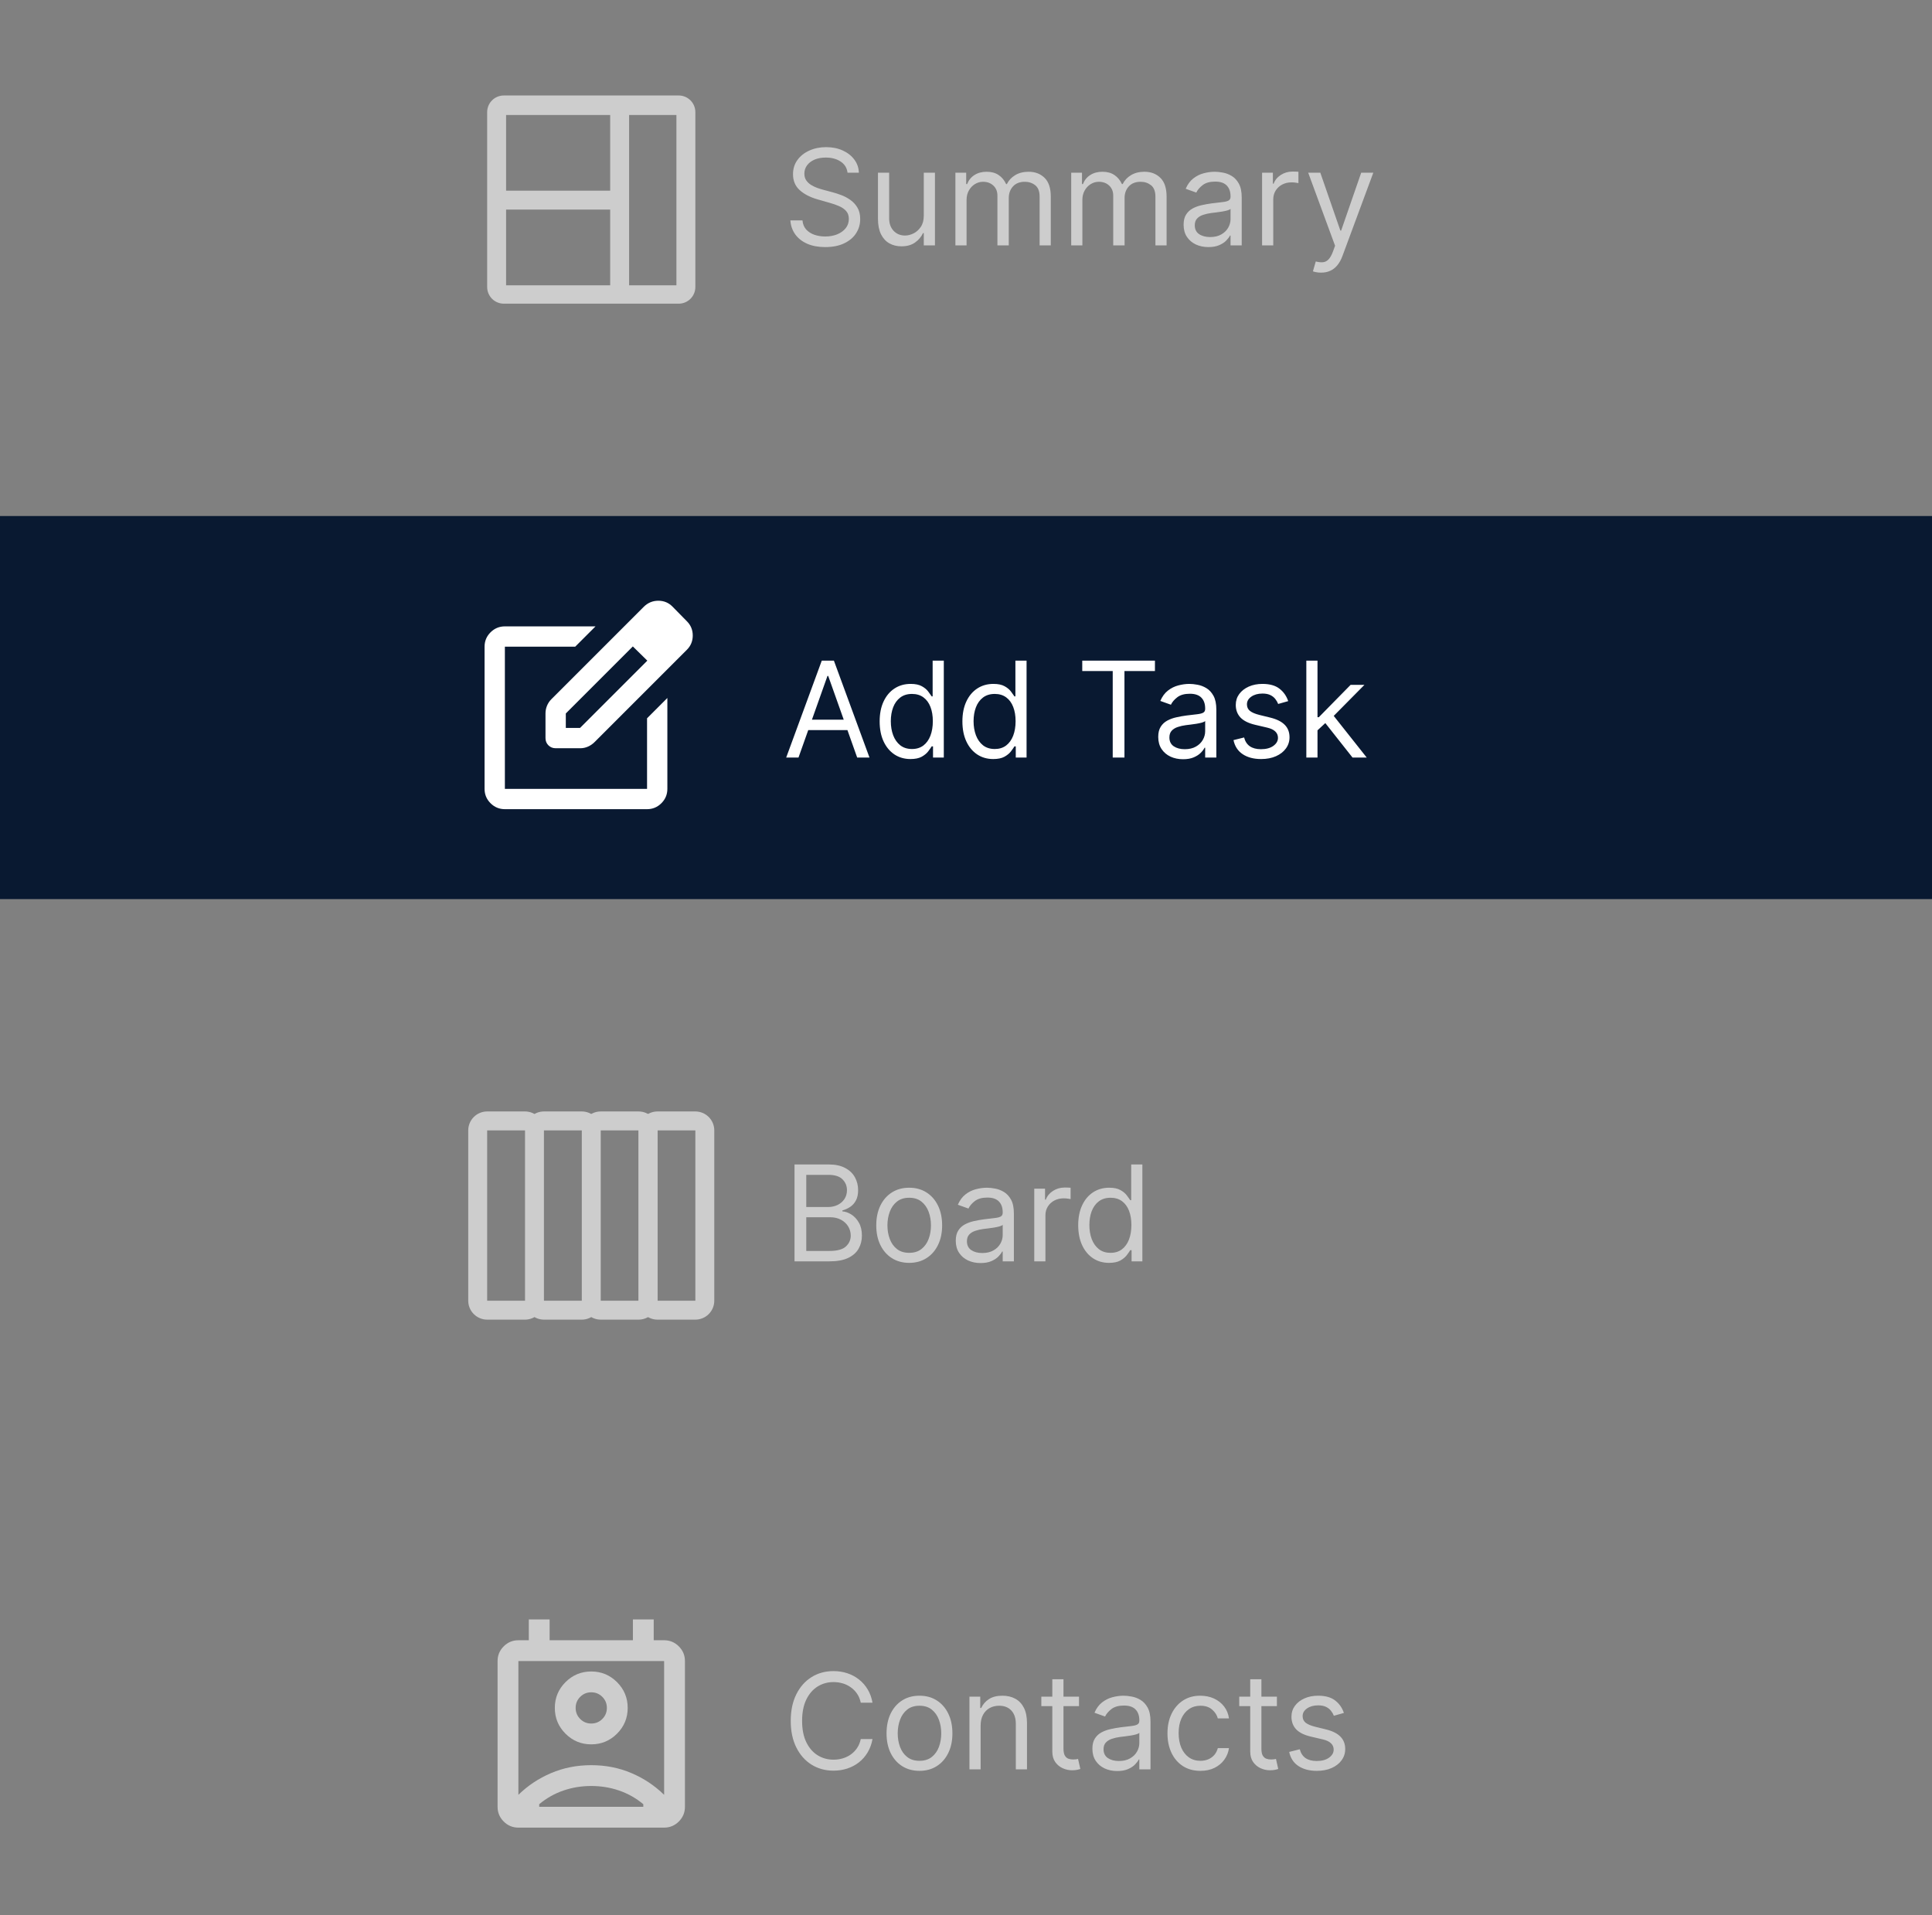 <svg width="232" height="230" viewBox="0 0 232 230" fill="none" xmlns="http://www.w3.org/2000/svg">
<rect x="0" y="0" width="232" height="230" fill="#808080" stroke="none"/>
<path d="M81.227 11.466H60.773H60.5C59.395 11.466 58.5 12.361 58.5 13.466C58.5 13.646 58.5 13.773 58.5 13.806V34.26V34.466C58.5 35.57 59.396 36.466 60.5 36.466C60.644 36.466 60.744 36.466 60.773 36.466H81.227C81.256 36.466 81.356 36.466 81.5 36.466C82.604 36.466 83.5 35.57 83.5 34.465C83.5 34.358 83.5 34.285 83.5 34.26V13.806C83.5 13.773 83.5 13.646 83.5 13.466C83.5 12.361 82.604 11.466 81.5 11.466C81.356 11.466 81.256 11.466 81.227 11.466ZM73.273 34.26H60.773V25.169H73.273V34.26ZM73.273 22.897H60.773V13.806L73.273 13.806V22.897ZM81.227 34.26H75.546V13.806H81.227V34.26Z" fill="#CDCDCD"/>
<path d="M101.773 20.738C101.705 20.163 101.428 19.716 100.943 19.398C100.458 19.079 99.864 18.92 99.159 18.92C98.644 18.92 98.193 19.004 97.807 19.17C97.424 19.337 97.125 19.566 96.909 19.858C96.697 20.149 96.591 20.481 96.591 20.852C96.591 21.163 96.665 21.43 96.812 21.653C96.964 21.873 97.157 22.057 97.392 22.204C97.627 22.348 97.873 22.468 98.131 22.562C98.388 22.653 98.625 22.727 98.841 22.784L100.023 23.102C100.326 23.182 100.663 23.292 101.034 23.432C101.409 23.572 101.767 23.763 102.108 24.006C102.453 24.244 102.737 24.551 102.96 24.926C103.184 25.301 103.295 25.761 103.295 26.307C103.295 26.936 103.131 27.504 102.801 28.011C102.475 28.519 101.998 28.922 101.369 29.221C100.744 29.521 99.985 29.67 99.091 29.67C98.258 29.67 97.536 29.536 96.926 29.267C96.32 28.998 95.843 28.623 95.494 28.142C95.15 27.661 94.954 27.102 94.909 26.466H96.364C96.401 26.905 96.549 27.269 96.807 27.557C97.068 27.841 97.398 28.053 97.796 28.193C98.197 28.329 98.629 28.398 99.091 28.398C99.629 28.398 100.112 28.311 100.54 28.136C100.968 27.958 101.307 27.712 101.557 27.398C101.807 27.079 101.932 26.708 101.932 26.284C101.932 25.898 101.824 25.583 101.608 25.341C101.392 25.098 101.108 24.901 100.756 24.75C100.403 24.598 100.023 24.466 99.614 24.352L98.182 23.943C97.273 23.682 96.553 23.309 96.023 22.824C95.492 22.339 95.227 21.704 95.227 20.92C95.227 20.269 95.403 19.701 95.756 19.216C96.112 18.727 96.589 18.348 97.188 18.079C97.79 17.807 98.462 17.67 99.204 17.67C99.954 17.67 100.621 17.805 101.205 18.074C101.788 18.339 102.25 18.703 102.591 19.165C102.936 19.627 103.117 20.151 103.136 20.738H101.773ZM110.93 25.898V20.738H112.271V29.466H110.93V27.988H110.839C110.635 28.432 110.317 28.809 109.885 29.119C109.453 29.426 108.908 29.579 108.249 29.579C107.703 29.579 107.218 29.46 106.794 29.221C106.37 28.979 106.036 28.615 105.794 28.131C105.552 27.642 105.43 27.026 105.43 26.284V20.738H106.771V26.193C106.771 26.829 106.949 27.337 107.305 27.716C107.665 28.095 108.124 28.284 108.68 28.284C109.014 28.284 109.353 28.199 109.697 28.028C110.046 27.858 110.338 27.596 110.572 27.244C110.811 26.892 110.93 26.443 110.93 25.898ZM114.727 29.466V20.738H116.023V22.102H116.136C116.318 21.636 116.612 21.274 117.017 21.017C117.422 20.756 117.909 20.625 118.477 20.625C119.053 20.625 119.532 20.756 119.915 21.017C120.301 21.274 120.602 21.636 120.818 22.102H120.909C121.133 21.651 121.468 21.294 121.915 21.028C122.362 20.759 122.898 20.625 123.523 20.625C124.303 20.625 124.941 20.869 125.438 21.358C125.934 21.843 126.182 22.598 126.182 23.625V29.466H124.841V23.625C124.841 22.981 124.665 22.521 124.312 22.244C123.96 21.968 123.545 21.829 123.068 21.829C122.455 21.829 121.979 22.015 121.642 22.386C121.305 22.754 121.136 23.22 121.136 23.784V29.466H119.773V23.488C119.773 22.992 119.612 22.593 119.29 22.29C118.968 21.983 118.553 21.829 118.045 21.829C117.697 21.829 117.371 21.922 117.068 22.108C116.769 22.294 116.527 22.551 116.341 22.881C116.159 23.206 116.068 23.583 116.068 24.011V29.466H114.727ZM128.634 29.466V20.738H129.929V22.102H130.043C130.224 21.636 130.518 21.274 130.923 21.017C131.329 20.756 131.815 20.625 132.384 20.625C132.959 20.625 133.438 20.756 133.821 21.017C134.207 21.274 134.509 21.636 134.724 22.102H134.815C135.039 21.651 135.374 21.294 135.821 21.028C136.268 20.759 136.804 20.625 137.429 20.625C138.209 20.625 138.848 20.869 139.344 21.358C139.84 21.843 140.088 22.598 140.088 23.625V29.466H138.747V23.625C138.747 22.981 138.571 22.521 138.219 22.244C137.866 21.968 137.452 21.829 136.974 21.829C136.361 21.829 135.885 22.015 135.548 22.386C135.211 22.754 135.043 23.22 135.043 23.784V29.466H133.679V23.488C133.679 22.992 133.518 22.593 133.196 22.29C132.874 21.983 132.459 21.829 131.952 21.829C131.603 21.829 131.277 21.922 130.974 22.108C130.675 22.294 130.433 22.551 130.247 22.881C130.065 23.206 129.974 23.583 129.974 24.011V29.466H128.634ZM145.108 29.67C144.555 29.67 144.053 29.566 143.602 29.358C143.152 29.146 142.794 28.841 142.528 28.443C142.263 28.042 142.131 27.557 142.131 26.988C142.131 26.488 142.229 26.083 142.426 25.773C142.623 25.458 142.886 25.212 143.216 25.034C143.545 24.856 143.909 24.723 144.307 24.636C144.708 24.545 145.112 24.473 145.517 24.42C146.047 24.352 146.477 24.301 146.807 24.267C147.14 24.229 147.383 24.167 147.534 24.079C147.689 23.992 147.767 23.841 147.767 23.625V23.579C147.767 23.019 147.614 22.583 147.307 22.273C147.004 21.962 146.544 21.807 145.926 21.807C145.286 21.807 144.784 21.947 144.42 22.227C144.057 22.508 143.801 22.807 143.653 23.125L142.381 22.67C142.608 22.14 142.911 21.727 143.29 21.432C143.672 21.133 144.089 20.924 144.54 20.807C144.994 20.686 145.441 20.625 145.881 20.625C146.161 20.625 146.483 20.659 146.847 20.727C147.214 20.792 147.568 20.926 147.909 21.131C148.254 21.335 148.54 21.644 148.767 22.057C148.994 22.47 149.108 23.023 149.108 23.716V29.466H147.767V28.284H147.699C147.608 28.473 147.456 28.676 147.244 28.892C147.032 29.108 146.75 29.292 146.398 29.443C146.045 29.595 145.616 29.67 145.108 29.67ZM145.312 28.466C145.843 28.466 146.29 28.362 146.653 28.153C147.021 27.945 147.297 27.676 147.483 27.346C147.672 27.017 147.767 26.67 147.767 26.307V25.079C147.71 25.148 147.585 25.21 147.392 25.267C147.203 25.32 146.983 25.367 146.733 25.409C146.487 25.447 146.246 25.481 146.011 25.511C145.78 25.538 145.593 25.561 145.449 25.579C145.1 25.625 144.775 25.699 144.472 25.801C144.172 25.899 143.93 26.049 143.744 26.25C143.563 26.447 143.472 26.716 143.472 27.057C143.472 27.523 143.644 27.875 143.989 28.113C144.337 28.348 144.778 28.466 145.312 28.466ZM151.555 29.466V20.738H152.851V22.057H152.942C153.101 21.625 153.389 21.274 153.805 21.006C154.222 20.737 154.692 20.602 155.214 20.602C155.313 20.602 155.436 20.604 155.584 20.608C155.732 20.612 155.843 20.617 155.919 20.625V21.988C155.874 21.977 155.769 21.96 155.607 21.937C155.447 21.911 155.279 21.898 155.101 21.898C154.677 21.898 154.298 21.987 153.964 22.165C153.635 22.339 153.374 22.581 153.18 22.892C152.991 23.199 152.896 23.549 152.896 23.943V29.466H151.555ZM158.638 32.739C158.411 32.739 158.208 32.72 158.03 32.682C157.852 32.648 157.729 32.614 157.661 32.58L158.001 31.398C158.327 31.481 158.615 31.511 158.865 31.488C159.115 31.466 159.337 31.354 159.53 31.153C159.727 30.956 159.907 30.636 160.07 30.193L160.32 29.511L157.092 20.738H158.547L160.956 27.693H161.047L163.456 20.738H164.911L161.206 30.738C161.039 31.189 160.833 31.562 160.587 31.858C160.34 32.157 160.054 32.379 159.729 32.523C159.407 32.667 159.043 32.739 158.638 32.739Z" fill="#CDCDCD"/>
<rect width="232.003" height="46" transform="translate(0 61.966)" fill="#091931"/>
<mask id="mask0_47_6" style="mask-type:alpha" maskUnits="userSpaceOnUse" x="56" y="69" width="30" height="31">
<rect x="56" y="69.966" width="30" height="30" fill="#D9D9D9"/>
</mask>
<g mask="url(#mask0_47_6)">
<path d="M60.627 97.168C59.956 97.168 59.382 96.929 58.904 96.452C58.426 95.974 58.188 95.4 58.188 94.729V77.656C58.188 76.985 58.426 76.411 58.904 75.933C59.382 75.456 59.956 75.217 60.627 75.217H71.511L69.072 77.656H60.627V94.729H77.7V86.254L80.139 83.814V94.729C80.139 95.4 79.9 95.974 79.422 96.452C78.945 96.929 78.37 97.168 77.7 97.168H60.627ZM74.255 75.918L75.992 77.626L67.944 85.674V87.412H69.651L77.73 79.333L79.468 81.04L71.389 89.119C71.165 89.343 70.906 89.521 70.611 89.653C70.317 89.785 70.007 89.851 69.681 89.851H66.724C66.379 89.851 66.089 89.734 65.855 89.501C65.621 89.267 65.505 88.977 65.505 88.632V85.674C65.505 85.349 65.566 85.039 65.688 84.744C65.809 84.45 65.982 84.191 66.206 83.967L74.255 75.918ZM79.468 81.04L74.255 75.918L77.303 72.869C77.791 72.382 78.376 72.138 79.056 72.138C79.737 72.138 80.311 72.382 80.779 72.869L82.486 74.607C82.954 75.075 83.188 75.644 83.188 76.314C83.188 76.985 82.954 77.554 82.486 78.022L79.468 81.04Z" fill="white"/>
</g>
<path d="M95.886 90.966H94.409L98.682 79.329H100.136L104.409 90.966H102.932L99.454 81.17H99.364L95.886 90.966ZM96.432 86.42H102.386V87.67H96.432V86.42ZM109.335 91.148C108.608 91.148 107.966 90.964 107.409 90.597C106.852 90.225 106.417 89.703 106.102 89.028C105.788 88.35 105.631 87.549 105.631 86.625C105.631 85.708 105.788 84.913 106.102 84.239C106.417 83.564 106.854 83.043 107.415 82.676C107.975 82.309 108.623 82.125 109.358 82.125C109.926 82.125 110.375 82.22 110.705 82.409C111.038 82.595 111.292 82.807 111.466 83.045C111.644 83.28 111.782 83.473 111.881 83.625H111.994V79.329H113.335V90.966H112.04V89.625H111.881C111.782 89.784 111.642 89.985 111.46 90.227C111.278 90.466 111.019 90.68 110.682 90.869C110.345 91.055 109.896 91.148 109.335 91.148ZM109.517 89.943C110.055 89.943 110.509 89.803 110.881 89.523C111.252 89.239 111.534 88.847 111.727 88.347C111.92 87.843 112.017 87.261 112.017 86.602C112.017 85.951 111.922 85.381 111.733 84.892C111.544 84.4 111.263 84.017 110.892 83.744C110.521 83.468 110.063 83.329 109.517 83.329C108.949 83.329 108.475 83.475 108.097 83.767C107.722 84.055 107.439 84.447 107.25 84.943C107.064 85.436 106.972 85.989 106.972 86.602C106.972 87.223 107.066 87.788 107.256 88.295C107.449 88.799 107.733 89.201 108.108 89.5C108.487 89.795 108.956 89.943 109.517 89.943ZM119.273 91.148C118.545 91.148 117.903 90.964 117.347 90.597C116.79 90.225 116.354 89.703 116.04 89.028C115.725 88.35 115.568 87.549 115.568 86.625C115.568 85.708 115.725 84.913 116.04 84.239C116.354 83.564 116.792 83.043 117.352 82.676C117.913 82.309 118.561 82.125 119.295 82.125C119.864 82.125 120.313 82.22 120.642 82.409C120.975 82.595 121.229 82.807 121.403 83.045C121.581 83.28 121.72 83.473 121.818 83.625H121.932V79.329H123.273V90.966H121.977V89.625H121.818C121.72 89.784 121.58 89.985 121.398 90.227C121.216 90.466 120.956 90.68 120.619 90.869C120.282 91.055 119.833 91.148 119.273 91.148ZM119.455 89.943C119.992 89.943 120.447 89.803 120.818 89.523C121.189 89.239 121.472 88.847 121.665 88.347C121.858 87.843 121.955 87.261 121.955 86.602C121.955 85.951 121.86 85.381 121.67 84.892C121.481 84.4 121.201 84.017 120.83 83.744C120.458 83.468 120 83.329 119.455 83.329C118.886 83.329 118.413 83.475 118.034 83.767C117.659 84.055 117.377 84.447 117.188 84.943C117.002 85.436 116.909 85.989 116.909 86.602C116.909 87.223 117.004 87.788 117.193 88.295C117.386 88.799 117.67 89.201 118.045 89.5C118.424 89.795 118.894 89.943 119.455 89.943ZM129.96 80.579V79.329H138.688V80.579H135.028V90.966H133.619V80.579H129.96ZM142.061 91.17C141.508 91.17 141.006 91.066 140.555 90.858C140.105 90.646 139.747 90.341 139.482 89.943C139.216 89.542 139.084 89.057 139.084 88.489C139.084 87.989 139.182 87.583 139.379 87.273C139.576 86.958 139.839 86.712 140.169 86.534C140.499 86.356 140.862 86.223 141.26 86.136C141.661 86.045 142.065 85.973 142.47 85.92C143 85.852 143.43 85.801 143.76 85.767C144.093 85.729 144.336 85.667 144.487 85.579C144.643 85.492 144.72 85.341 144.72 85.125V85.079C144.72 84.519 144.567 84.083 144.26 83.773C143.957 83.462 143.497 83.307 142.879 83.307C142.239 83.307 141.737 83.447 141.374 83.727C141.01 84.007 140.754 84.307 140.607 84.625L139.334 84.17C139.561 83.64 139.864 83.227 140.243 82.932C140.625 82.632 141.042 82.424 141.493 82.307C141.947 82.186 142.394 82.125 142.834 82.125C143.114 82.125 143.436 82.159 143.8 82.227C144.167 82.292 144.521 82.426 144.862 82.631C145.207 82.835 145.493 83.144 145.72 83.557C145.947 83.97 146.061 84.523 146.061 85.216V90.966H144.72V89.784H144.652C144.561 89.973 144.41 90.176 144.197 90.392C143.985 90.608 143.703 90.792 143.351 90.943C142.999 91.095 142.569 91.17 142.061 91.17ZM142.266 89.966C142.796 89.966 143.243 89.862 143.607 89.653C143.974 89.445 144.25 89.176 144.436 88.847C144.625 88.517 144.72 88.17 144.72 87.807V86.579C144.663 86.648 144.538 86.71 144.345 86.767C144.156 86.82 143.936 86.867 143.686 86.909C143.44 86.947 143.199 86.981 142.964 87.011C142.733 87.038 142.546 87.061 142.402 87.079C142.054 87.125 141.728 87.199 141.425 87.301C141.125 87.4 140.883 87.549 140.697 87.75C140.516 87.947 140.425 88.216 140.425 88.557C140.425 89.023 140.597 89.375 140.942 89.614C141.29 89.848 141.732 89.966 142.266 89.966ZM154.69 84.193L153.486 84.534C153.41 84.333 153.298 84.138 153.151 83.949C153.007 83.756 152.81 83.597 152.56 83.472C152.31 83.347 151.99 83.284 151.599 83.284C151.065 83.284 150.62 83.407 150.264 83.653C149.912 83.896 149.736 84.204 149.736 84.579C149.736 84.913 149.857 85.176 150.099 85.369C150.342 85.562 150.721 85.723 151.236 85.852L152.531 86.17C153.312 86.36 153.893 86.65 154.276 87.04C154.658 87.426 154.849 87.924 154.849 88.534C154.849 89.034 154.705 89.481 154.418 89.875C154.134 90.269 153.736 90.579 153.224 90.807C152.713 91.034 152.118 91.148 151.44 91.148C150.55 91.148 149.813 90.954 149.23 90.568C148.647 90.182 148.277 89.617 148.122 88.875L149.395 88.557C149.516 89.026 149.745 89.379 150.082 89.614C150.423 89.848 150.868 89.966 151.418 89.966C152.043 89.966 152.539 89.833 152.906 89.568C153.277 89.299 153.463 88.977 153.463 88.602C153.463 88.299 153.357 88.045 153.145 87.841C152.933 87.632 152.607 87.477 152.168 87.375L150.713 87.034C149.914 86.845 149.327 86.551 148.952 86.153C148.58 85.752 148.395 85.25 148.395 84.648C148.395 84.155 148.533 83.72 148.81 83.341C149.09 82.962 149.471 82.665 149.952 82.449C150.437 82.233 150.986 82.125 151.599 82.125C152.463 82.125 153.141 82.314 153.634 82.693C154.13 83.072 154.482 83.572 154.69 84.193ZM158.118 87.784L158.095 86.125H158.368L162.186 82.239H163.845L159.777 86.352H159.663L158.118 87.784ZM156.868 90.966V79.329H158.209V90.966H156.868ZM162.413 90.966L159.004 86.648L159.959 85.716L164.118 90.966H162.413Z" fill="white"/>
<path d="M78.955 135.739L78.955 156.193C78.954 156.795 78.714 157.373 78.288 157.799C77.862 158.225 77.284 158.465 76.682 158.466L72.136 158.466C71.534 158.465 70.956 158.225 70.53 157.799C70.104 157.373 69.864 156.795 69.864 156.193L69.864 135.739C69.864 135.136 70.104 134.558 70.53 134.132C70.956 133.706 71.534 133.466 72.136 133.466L76.682 133.466C77.284 133.466 77.862 133.706 78.288 134.132C78.714 134.558 78.954 135.136 78.955 135.739ZM72.136 156.193L76.682 156.193L76.682 135.739L72.136 135.739L72.136 156.193ZM72.136 135.739L72.136 156.193C72.136 156.795 71.896 157.373 71.47 157.799C71.044 158.225 70.466 158.465 69.864 158.466L65.318 158.466C64.716 158.465 64.138 158.225 63.712 157.799C63.286 157.373 63.046 156.795 63.046 156.193L63.046 135.739C63.046 135.136 63.286 134.558 63.712 134.132C64.138 133.706 64.716 133.466 65.318 133.466L69.864 133.466C70.466 133.466 71.044 133.706 71.47 134.132C71.896 134.558 72.136 135.136 72.136 135.739ZM65.318 156.193L69.864 156.193L69.864 135.739L65.318 135.739L65.318 156.193ZM65.318 135.739L65.318 156.193C65.318 156.795 65.078 157.373 64.652 157.799C64.226 158.225 63.648 158.465 63.046 158.466L58.5 158.466C57.898 158.465 57.32 158.225 56.894 157.799C56.468 157.373 56.228 156.795 56.227 156.193L56.227 135.739C56.228 135.136 56.468 134.558 56.894 134.132C57.32 133.706 57.898 133.466 58.5 133.466L63.046 133.466C63.648 133.466 64.226 133.706 64.652 134.132C65.078 134.558 65.318 135.136 65.318 135.739ZM58.5 156.193L63.046 156.193L63.046 135.739L58.5 135.739L58.5 156.193Z" fill="#CDCDCD"/>
<path d="M85.773 135.739L85.773 156.193C85.772 156.796 85.532 157.373 85.106 157.799C84.68 158.226 84.103 158.465 83.5 158.466L78.955 158.466C78.352 158.465 77.774 158.226 77.348 157.799C76.922 157.373 76.683 156.795 76.682 156.193L76.682 135.739C76.683 135.136 76.922 134.559 77.348 134.132C77.774 133.706 78.352 133.467 78.955 133.466L83.5 133.466C84.103 133.467 84.68 133.706 85.106 134.132C85.532 134.559 85.772 135.136 85.773 135.739ZM78.955 156.193L83.5 156.193L83.5 135.739L78.955 135.739L78.955 156.193Z" fill="#CDCDCD"/>
<path d="M95.409 151.466V139.829H99.477C100.288 139.829 100.956 139.97 101.483 140.25C102.009 140.526 102.402 140.9 102.659 141.369C102.917 141.835 103.045 142.352 103.045 142.92C103.045 143.42 102.956 143.833 102.778 144.159C102.604 144.485 102.373 144.742 102.085 144.932C101.801 145.121 101.492 145.261 101.159 145.352V145.466C101.515 145.489 101.873 145.614 102.233 145.841C102.593 146.068 102.894 146.394 103.136 146.818C103.379 147.242 103.5 147.761 103.5 148.375C103.5 148.958 103.367 149.483 103.102 149.949C102.837 150.415 102.419 150.784 101.847 151.057C101.275 151.329 100.53 151.466 99.614 151.466H95.409ZM96.818 150.216H99.614C100.534 150.216 101.188 150.038 101.574 149.682C101.964 149.322 102.159 148.886 102.159 148.375C102.159 147.981 102.059 147.617 101.858 147.284C101.657 146.947 101.371 146.678 101 146.477C100.629 146.273 100.189 146.17 99.682 146.17H96.818V150.216ZM96.818 144.943H99.432C99.856 144.943 100.239 144.86 100.58 144.693C100.924 144.526 101.197 144.292 101.398 143.989C101.602 143.686 101.705 143.329 101.705 142.92C101.705 142.409 101.527 141.975 101.17 141.619C100.814 141.259 100.25 141.079 99.477 141.079H96.818V144.943ZM109.179 151.648C108.391 151.648 107.7 151.46 107.105 151.085C106.514 150.71 106.052 150.186 105.719 149.511C105.389 148.837 105.224 148.049 105.224 147.148C105.224 146.239 105.389 145.445 105.719 144.767C106.052 144.089 106.514 143.562 107.105 143.187C107.7 142.812 108.391 142.625 109.179 142.625C109.967 142.625 110.656 142.812 111.247 143.187C111.842 143.562 112.304 144.089 112.634 144.767C112.967 145.445 113.134 146.239 113.134 147.148C113.134 148.049 112.967 148.837 112.634 149.511C112.304 150.186 111.842 150.71 111.247 151.085C110.656 151.46 109.967 151.648 109.179 151.648ZM109.179 150.443C109.777 150.443 110.27 150.29 110.656 149.983C111.043 149.676 111.329 149.273 111.514 148.773C111.7 148.273 111.793 147.731 111.793 147.148C111.793 146.564 111.7 146.021 111.514 145.517C111.329 145.013 111.043 144.606 110.656 144.295C110.27 143.985 109.777 143.829 109.179 143.829C108.58 143.829 108.088 143.985 107.702 144.295C107.315 144.606 107.029 145.013 106.844 145.517C106.658 146.021 106.565 146.564 106.565 147.148C106.565 147.731 106.658 148.273 106.844 148.773C107.029 149.273 107.315 149.676 107.702 149.983C108.088 150.29 108.58 150.443 109.179 150.443ZM117.749 151.67C117.196 151.67 116.694 151.566 116.243 151.358C115.792 151.146 115.434 150.841 115.169 150.443C114.904 150.042 114.771 149.557 114.771 148.989C114.771 148.489 114.87 148.083 115.067 147.773C115.264 147.458 115.527 147.212 115.857 147.034C116.186 146.856 116.55 146.723 116.947 146.636C117.349 146.545 117.752 146.473 118.158 146.42C118.688 146.352 119.118 146.301 119.447 146.267C119.781 146.229 120.023 146.167 120.175 146.079C120.33 145.992 120.408 145.841 120.408 145.625V145.579C120.408 145.019 120.254 144.583 119.947 144.273C119.644 143.962 119.184 143.807 118.567 143.807C117.927 143.807 117.425 143.947 117.061 144.227C116.697 144.507 116.442 144.807 116.294 145.125L115.021 144.67C115.249 144.14 115.552 143.727 115.93 143.432C116.313 143.132 116.73 142.924 117.18 142.807C117.635 142.686 118.082 142.625 118.521 142.625C118.802 142.625 119.124 142.659 119.487 142.727C119.855 142.792 120.209 142.926 120.55 143.131C120.894 143.335 121.18 143.644 121.408 144.057C121.635 144.47 121.749 145.023 121.749 145.716V151.466H120.408V150.284H120.339C120.249 150.473 120.097 150.676 119.885 150.892C119.673 151.108 119.391 151.292 119.038 151.443C118.686 151.595 118.256 151.67 117.749 151.67ZM117.953 150.466C118.483 150.466 118.93 150.362 119.294 150.153C119.661 149.945 119.938 149.676 120.124 149.347C120.313 149.017 120.408 148.67 120.408 148.307V147.079C120.351 147.148 120.226 147.21 120.033 147.267C119.843 147.32 119.624 147.367 119.374 147.409C119.127 147.447 118.887 147.481 118.652 147.511C118.421 147.538 118.233 147.561 118.089 147.579C117.741 147.625 117.415 147.699 117.112 147.801C116.813 147.9 116.571 148.049 116.385 148.25C116.203 148.447 116.112 148.716 116.112 149.057C116.112 149.523 116.285 149.875 116.629 150.114C116.978 150.348 117.419 150.466 117.953 150.466ZM124.196 151.466V142.739H125.491V144.057H125.582C125.741 143.625 126.029 143.275 126.446 143.006C126.863 142.737 127.332 142.602 127.855 142.602C127.954 142.602 128.077 142.604 128.224 142.608C128.372 142.612 128.484 142.617 128.56 142.625V143.989C128.514 143.977 128.41 143.96 128.247 143.937C128.088 143.911 127.92 143.898 127.741 143.898C127.317 143.898 126.938 143.987 126.605 144.165C126.276 144.339 126.014 144.581 125.821 144.892C125.632 145.199 125.537 145.549 125.537 145.943V151.466H124.196ZM133.179 151.648C132.452 151.648 131.81 151.464 131.253 151.097C130.696 150.725 130.26 150.203 129.946 149.528C129.632 148.85 129.474 148.049 129.474 147.125C129.474 146.208 129.632 145.413 129.946 144.739C130.26 144.064 130.698 143.543 131.259 143.176C131.819 142.809 132.467 142.625 133.202 142.625C133.77 142.625 134.219 142.72 134.548 142.909C134.882 143.095 135.135 143.307 135.31 143.545C135.488 143.78 135.626 143.973 135.724 144.125H135.838V139.829H137.179V151.466H135.884V150.125H135.724C135.626 150.284 135.486 150.485 135.304 150.727C135.122 150.966 134.863 151.18 134.526 151.369C134.188 151.555 133.74 151.648 133.179 151.648ZM133.361 150.443C133.899 150.443 134.353 150.303 134.724 150.023C135.096 149.739 135.378 149.347 135.571 148.847C135.764 148.343 135.861 147.761 135.861 147.102C135.861 146.451 135.766 145.881 135.577 145.392C135.387 144.9 135.107 144.517 134.736 144.244C134.365 143.968 133.906 143.829 133.361 143.829C132.793 143.829 132.319 143.975 131.94 144.267C131.565 144.555 131.283 144.947 131.094 145.443C130.908 145.936 130.815 146.489 130.815 147.102C130.815 147.723 130.91 148.288 131.099 148.795C131.293 149.299 131.577 149.701 131.952 150C132.33 150.295 132.8 150.443 133.361 150.443Z" fill="#CDCDCD"/>
<mask id="mask1_47_6" style="mask-type:alpha" maskUnits="userSpaceOnUse" x="56" y="191" width="30" height="31">
<rect x="56" y="191.966" width="30" height="30" fill="#D9D9D9"/>
</mask>
<g mask="url(#mask1_47_6)">
<path d="M71 214.466C69.833 214.466 68.719 214.648 67.656 215.013C66.594 215.377 65.625 215.924 64.75 216.653V216.966H77.25V216.653C76.375 215.924 75.406 215.377 74.344 215.013C73.281 214.648 72.167 214.466 71 214.466ZM62.25 215.528C63.375 214.424 64.682 213.554 66.172 212.919C67.662 212.284 69.271 211.966 71 211.966C72.729 211.966 74.338 212.284 75.828 212.919C77.318 213.554 78.625 214.424 79.75 215.528V199.466H62.25V215.528ZM71 209.466C69.792 209.466 68.76 209.039 67.906 208.185C67.052 207.33 66.625 206.299 66.625 205.091C66.625 203.882 67.052 202.851 67.906 201.997C68.76 201.143 69.792 200.716 71 200.716C72.208 200.716 73.24 201.143 74.094 201.997C74.948 202.851 75.375 203.882 75.375 205.091C75.375 206.299 74.948 207.33 74.094 208.185C73.24 209.039 72.208 209.466 71 209.466ZM71 206.966C71.521 206.966 71.963 206.784 72.328 206.419C72.693 206.054 72.875 205.612 72.875 205.091C72.875 204.57 72.693 204.127 72.328 203.763C71.963 203.398 71.521 203.216 71 203.216C70.479 203.216 70.037 203.398 69.672 203.763C69.307 204.127 69.125 204.57 69.125 205.091C69.125 205.612 69.307 206.054 69.672 206.419C70.037 206.784 70.479 206.966 71 206.966ZM62.25 219.466C61.562 219.466 60.974 219.221 60.484 218.731C59.995 218.242 59.75 217.653 59.75 216.966V199.466C59.75 198.778 59.995 198.19 60.484 197.7C60.974 197.211 61.562 196.966 62.25 196.966H63.5V194.466H66V196.966H76V194.466H78.5V196.966H79.75C80.438 196.966 81.026 197.211 81.516 197.7C82.005 198.19 82.25 198.778 82.25 199.466V216.966C82.25 217.653 82.005 218.242 81.516 218.731C81.026 219.221 80.438 219.466 79.75 219.466H62.25Z" fill="#CDCDCD"/>
</g>
<path d="M104.773 204.466H103.364C103.28 204.061 103.134 203.704 102.926 203.398C102.722 203.091 102.472 202.833 102.176 202.625C101.884 202.413 101.561 202.254 101.205 202.148C100.848 202.042 100.477 201.989 100.091 201.989C99.386 201.989 98.748 202.167 98.176 202.523C97.608 202.879 97.155 203.403 96.818 204.097C96.485 204.79 96.318 205.64 96.318 206.648C96.318 207.655 96.485 208.506 96.818 209.199C97.155 209.892 97.608 210.417 98.176 210.773C98.748 211.129 99.386 211.307 100.091 211.307C100.477 211.307 100.848 211.254 101.205 211.148C101.561 211.042 101.884 210.884 102.176 210.676C102.472 210.464 102.722 210.204 102.926 209.898C103.134 209.587 103.28 209.231 103.364 208.829H104.773C104.667 209.424 104.473 209.956 104.193 210.426C103.913 210.896 103.564 211.295 103.148 211.625C102.731 211.951 102.263 212.199 101.744 212.369C101.229 212.54 100.678 212.625 100.091 212.625C99.099 212.625 98.216 212.382 97.443 211.898C96.671 211.413 96.062 210.723 95.619 209.829C95.176 208.936 94.954 207.875 94.954 206.648C94.954 205.42 95.176 204.36 95.619 203.466C96.062 202.572 96.671 201.882 97.443 201.398C98.216 200.913 99.099 200.67 100.091 200.67C100.678 200.67 101.229 200.756 101.744 200.926C102.263 201.097 102.731 201.347 103.148 201.676C103.564 202.002 103.913 202.4 104.193 202.869C104.473 203.335 104.667 203.867 104.773 204.466ZM110.413 212.648C109.625 212.648 108.934 212.46 108.339 212.085C107.749 211.71 107.286 211.186 106.953 210.511C106.624 209.837 106.459 209.049 106.459 208.148C106.459 207.239 106.624 206.445 106.953 205.767C107.286 205.089 107.749 204.562 108.339 204.187C108.934 203.812 109.625 203.625 110.413 203.625C111.201 203.625 111.891 203.812 112.482 204.187C113.076 204.562 113.538 205.089 113.868 205.767C114.201 206.445 114.368 207.239 114.368 208.148C114.368 209.049 114.201 209.837 113.868 210.511C113.538 211.186 113.076 211.71 112.482 212.085C111.891 212.46 111.201 212.648 110.413 212.648ZM110.413 211.443C111.012 211.443 111.504 211.29 111.891 210.983C112.277 210.676 112.563 210.273 112.749 209.773C112.934 209.273 113.027 208.731 113.027 208.148C113.027 207.564 112.934 207.021 112.749 206.517C112.563 206.013 112.277 205.606 111.891 205.295C111.504 204.985 111.012 204.829 110.413 204.829C109.815 204.829 109.322 204.985 108.936 205.295C108.55 205.606 108.264 206.013 108.078 206.517C107.893 207.021 107.8 207.564 107.8 208.148C107.8 208.731 107.893 209.273 108.078 209.773C108.264 210.273 108.55 210.676 108.936 210.983C109.322 211.29 109.815 211.443 110.413 211.443ZM117.756 207.216V212.466H116.415V203.739H117.71V205.102H117.824C118.028 204.659 118.339 204.303 118.756 204.034C119.172 203.761 119.71 203.625 120.369 203.625C120.96 203.625 121.477 203.746 121.92 203.989C122.364 204.227 122.708 204.591 122.955 205.079C123.201 205.564 123.324 206.178 123.324 206.92V212.466H121.983V207.011C121.983 206.326 121.805 205.792 121.449 205.409C121.093 205.023 120.604 204.829 119.983 204.829C119.555 204.829 119.172 204.922 118.835 205.108C118.502 205.293 118.239 205.564 118.045 205.92C117.852 206.276 117.756 206.708 117.756 207.216ZM129.57 203.739V204.875H125.047V203.739H129.57ZM126.365 201.648H127.706V209.966C127.706 210.345 127.761 210.629 127.871 210.818C127.984 211.004 128.128 211.129 128.303 211.193C128.481 211.254 128.668 211.284 128.865 211.284C129.013 211.284 129.134 211.276 129.229 211.261C129.323 211.242 129.399 211.227 129.456 211.216L129.729 212.42C129.638 212.454 129.511 212.489 129.348 212.523C129.185 212.561 128.979 212.579 128.729 212.579C128.35 212.579 127.979 212.498 127.615 212.335C127.255 212.172 126.956 211.924 126.717 211.591C126.482 211.257 126.365 210.837 126.365 210.329V201.648ZM134.155 212.67C133.602 212.67 133.1 212.566 132.649 212.358C132.198 212.146 131.84 211.841 131.575 211.443C131.31 211.042 131.178 210.557 131.178 209.989C131.178 209.489 131.276 209.083 131.473 208.773C131.67 208.458 131.933 208.212 132.263 208.034C132.592 207.856 132.956 207.723 133.354 207.636C133.755 207.545 134.159 207.473 134.564 207.42C135.094 207.352 135.524 207.301 135.854 207.267C136.187 207.229 136.429 207.167 136.581 207.079C136.736 206.992 136.814 206.841 136.814 206.625V206.579C136.814 206.019 136.661 205.583 136.354 205.273C136.051 204.962 135.59 204.807 134.973 204.807C134.333 204.807 133.831 204.947 133.467 205.227C133.104 205.507 132.848 205.807 132.7 206.125L131.428 205.67C131.655 205.14 131.958 204.727 132.337 204.432C132.719 204.132 133.136 203.924 133.587 203.807C134.041 203.686 134.488 203.625 134.928 203.625C135.208 203.625 135.53 203.659 135.893 203.727C136.261 203.792 136.615 203.926 136.956 204.131C137.301 204.335 137.587 204.644 137.814 205.057C138.041 205.47 138.155 206.023 138.155 206.716V212.466H136.814V211.284H136.746C136.655 211.473 136.503 211.676 136.291 211.892C136.079 212.108 135.797 212.292 135.445 212.443C135.092 212.595 134.662 212.67 134.155 212.67ZM134.359 211.466C134.89 211.466 135.337 211.362 135.7 211.153C136.068 210.945 136.344 210.676 136.53 210.347C136.719 210.017 136.814 209.67 136.814 209.307V208.079C136.757 208.148 136.632 208.21 136.439 208.267C136.25 208.32 136.03 208.367 135.78 208.409C135.534 208.447 135.293 208.481 135.058 208.511C134.827 208.538 134.64 208.561 134.496 208.579C134.147 208.625 133.821 208.699 133.518 208.801C133.219 208.9 132.977 209.049 132.791 209.25C132.609 209.447 132.518 209.716 132.518 210.057C132.518 210.523 132.691 210.875 133.036 211.114C133.384 211.348 133.825 211.466 134.359 211.466ZM144.148 212.648C143.33 212.648 142.625 212.454 142.034 212.068C141.443 211.682 140.989 211.15 140.67 210.472C140.352 209.793 140.193 209.019 140.193 208.148C140.193 207.261 140.356 206.479 140.682 205.801C141.011 205.119 141.47 204.587 142.057 204.204C142.648 203.818 143.337 203.625 144.125 203.625C144.739 203.625 145.292 203.739 145.784 203.966C146.277 204.193 146.68 204.511 146.994 204.92C147.309 205.329 147.504 205.807 147.58 206.352H146.239C146.136 205.954 145.909 205.602 145.557 205.295C145.208 204.985 144.739 204.829 144.148 204.829C143.625 204.829 143.167 204.966 142.773 205.239C142.383 205.507 142.078 205.888 141.858 206.381C141.642 206.869 141.534 207.443 141.534 208.102C141.534 208.776 141.64 209.364 141.852 209.864C142.068 210.364 142.371 210.752 142.761 211.028C143.155 211.305 143.617 211.443 144.148 211.443C144.496 211.443 144.812 211.382 145.097 211.261C145.381 211.14 145.621 210.966 145.818 210.739C146.015 210.511 146.155 210.239 146.239 209.92H147.58C147.504 210.436 147.316 210.9 147.017 211.312C146.722 211.722 146.33 212.047 145.841 212.29C145.356 212.528 144.792 212.648 144.148 212.648ZM153.335 203.739V204.875H148.812V203.739H153.335ZM150.131 201.648H151.472V209.966C151.472 210.345 151.527 210.629 151.636 210.818C151.75 211.004 151.894 211.129 152.068 211.193C152.246 211.254 152.434 211.284 152.631 211.284C152.778 211.284 152.9 211.276 152.994 211.261C153.089 211.242 153.165 211.227 153.222 211.216L153.494 212.42C153.403 212.454 153.277 212.489 153.114 212.523C152.951 212.561 152.744 212.579 152.494 212.579C152.116 212.579 151.744 212.498 151.381 212.335C151.021 212.172 150.722 211.924 150.483 211.591C150.248 211.257 150.131 210.837 150.131 210.329V201.648ZM161.378 205.693L160.173 206.034C160.098 205.833 159.986 205.638 159.838 205.449C159.694 205.256 159.497 205.097 159.247 204.972C158.997 204.847 158.677 204.784 158.287 204.784C157.753 204.784 157.308 204.907 156.952 205.153C156.599 205.396 156.423 205.704 156.423 206.079C156.423 206.413 156.545 206.676 156.787 206.869C157.029 207.062 157.408 207.223 157.923 207.352L159.219 207.67C159.999 207.86 160.58 208.15 160.963 208.54C161.346 208.926 161.537 209.424 161.537 210.034C161.537 210.534 161.393 210.981 161.105 211.375C160.821 211.769 160.423 212.079 159.912 212.307C159.401 212.534 158.806 212.648 158.128 212.648C157.238 212.648 156.501 212.454 155.918 212.068C155.334 211.682 154.965 211.117 154.81 210.375L156.082 210.057C156.204 210.526 156.433 210.879 156.77 211.114C157.111 211.348 157.556 211.466 158.105 211.466C158.73 211.466 159.226 211.333 159.594 211.068C159.965 210.799 160.151 210.477 160.151 210.102C160.151 209.799 160.045 209.545 159.832 209.341C159.62 209.132 159.295 208.977 158.855 208.875L157.401 208.534C156.601 208.345 156.014 208.051 155.639 207.653C155.268 207.252 155.082 206.75 155.082 206.148C155.082 205.655 155.221 205.22 155.497 204.841C155.777 204.462 156.158 204.165 156.639 203.949C157.124 203.733 157.673 203.625 158.287 203.625C159.151 203.625 159.829 203.814 160.321 204.193C160.817 204.572 161.17 205.072 161.378 205.693Z" fill="#CDCDCD"/>
</svg>
